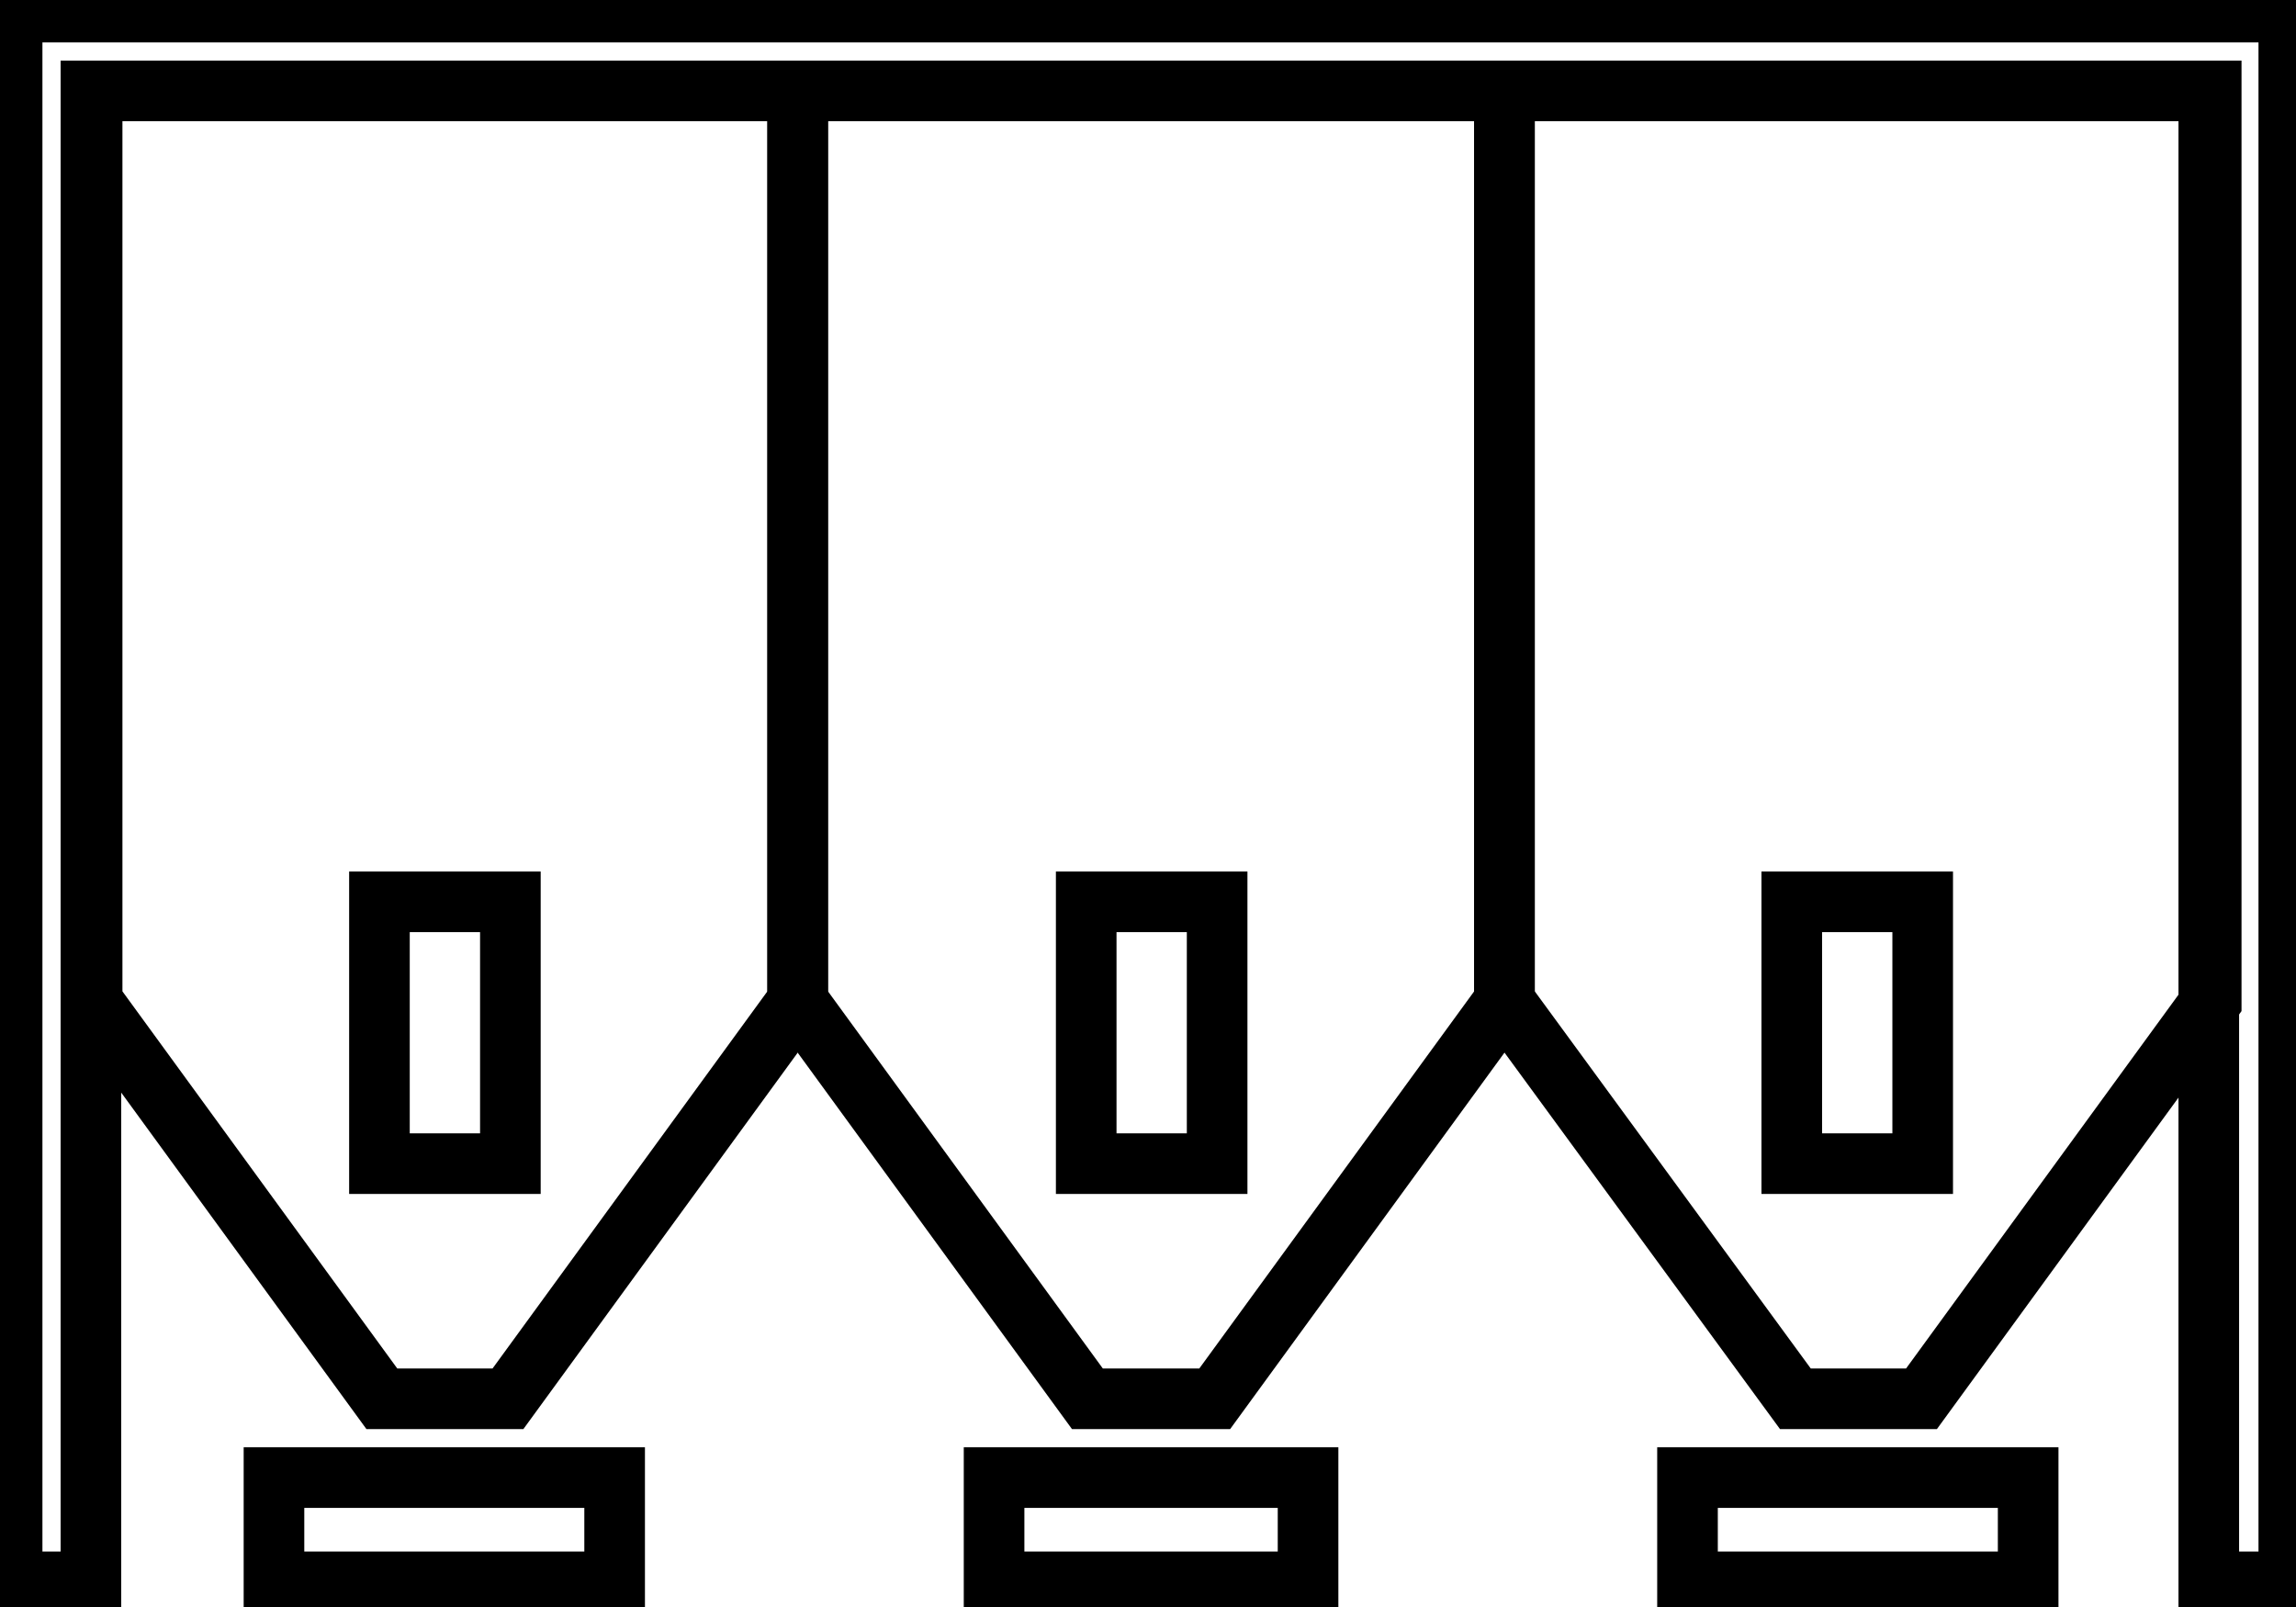 <svg data-v-9833e8b2="" version="1.1" xmlns="http://www.w3.org/2000/svg" xmlns:xlink="http://www.w3.org/1999/xlink" width="25" height="17.5"><g data-v-9833e8b2=""><path data-v-9833e8b2="" transform="scale(0.132)" fill="none" stroke="currentColor" paint-order="fill stroke markers" d="m7.5,7.5l58.3,0l0,75.1l-23.9,32.8l-10.4,0l-23.9,-32.8l0,-75.1l-0.1,0z" stroke-width="5" stroke-miterlimit="10" stroke-dasharray=""></path><path data-v-9833e8b2="" transform="scale(0.132)" fill="none" stroke="currentColor" paint-order="fill stroke markers" d="m22.6,121.9l28.1,0l0,8.6l-28.1,0l0,-8.6l0,0z" stroke-width="5" stroke-miterlimit="10" stroke-dasharray=""></path><path data-v-9833e8b2="" transform="scale(0.132)" fill="none" stroke="currentColor" paint-order="fill stroke markers" d="m31.3,74.4l10.8,0l0,21.6l-10.8,0l0,-21.6l0,0z" stroke-width="5" stroke-miterlimit="10" stroke-dasharray=""></path><path data-v-9833e8b2="" transform="scale(0.132)" fill="none" stroke="currentColor" paint-order="fill stroke markers" d="m65.8,7.5l58.3,0l0,75.1l-23.9,32.8l-10.5,0l-23.9,-32.8l0,-75.1l0,0z" stroke-width="5" stroke-miterlimit="10" stroke-dasharray=""></path><path data-v-9833e8b2="" transform="scale(0.132)" fill="none" stroke="currentColor" paint-order="fill stroke markers" d="m82,121.9l25.9,0l0,8.6l-25.9,0l0,-8.6l0,0z" stroke-width="5" stroke-miterlimit="10" stroke-dasharray=""></path><path data-v-9833e8b2="" transform="scale(0.132)" fill="none" stroke="currentColor" paint-order="fill stroke markers" d="m89.6,74.4l10.8,0l0,21.6l-10.8,0l0,-21.6l0,0z" stroke-width="5" stroke-miterlimit="10" stroke-dasharray=""></path><path data-v-9833e8b2="" transform="scale(0.132)" fill="none" stroke="currentColor" paint-order="fill stroke markers" d="m124.1,7.5l58.3,0l0,75.1l-23.9,32.8l-10.4,0l-24,-32.8l0,-75.1l0,0z" stroke-width="5" stroke-miterlimit="10" stroke-dasharray=""></path><path data-v-9833e8b2="" transform="scale(0.132)" fill="none" stroke="currentColor" paint-order="fill stroke markers" d="m139.2,121.9l28.1,0l0,8.6l-28.1,0l0,-8.6l0,0z" stroke-width="5" stroke-miterlimit="10" stroke-dasharray=""></path><path data-v-9833e8b2="" transform="scale(0.132)" fill="none" stroke="currentColor" paint-order="fill stroke markers" d="m147.8,74.4l10.8,0l0,21.6l-10.8,0l0,-21.6l0,0z" stroke-width="5" stroke-miterlimit="10" stroke-dasharray=""></path><path data-v-9833e8b2="" transform="scale(0.132)" fill="none" stroke="currentColor" paint-order="fill stroke markers" d="m188.8,1l0,6.5l0,123l-6.6,0l0,-123l-174.7,0l0,123l-6.5,0l0,-123l0,-6.5l6.6,0l174.7,0l6.5,0z" stroke-width="5" stroke-miterlimit="10" stroke-dasharray=""></path></g></svg>